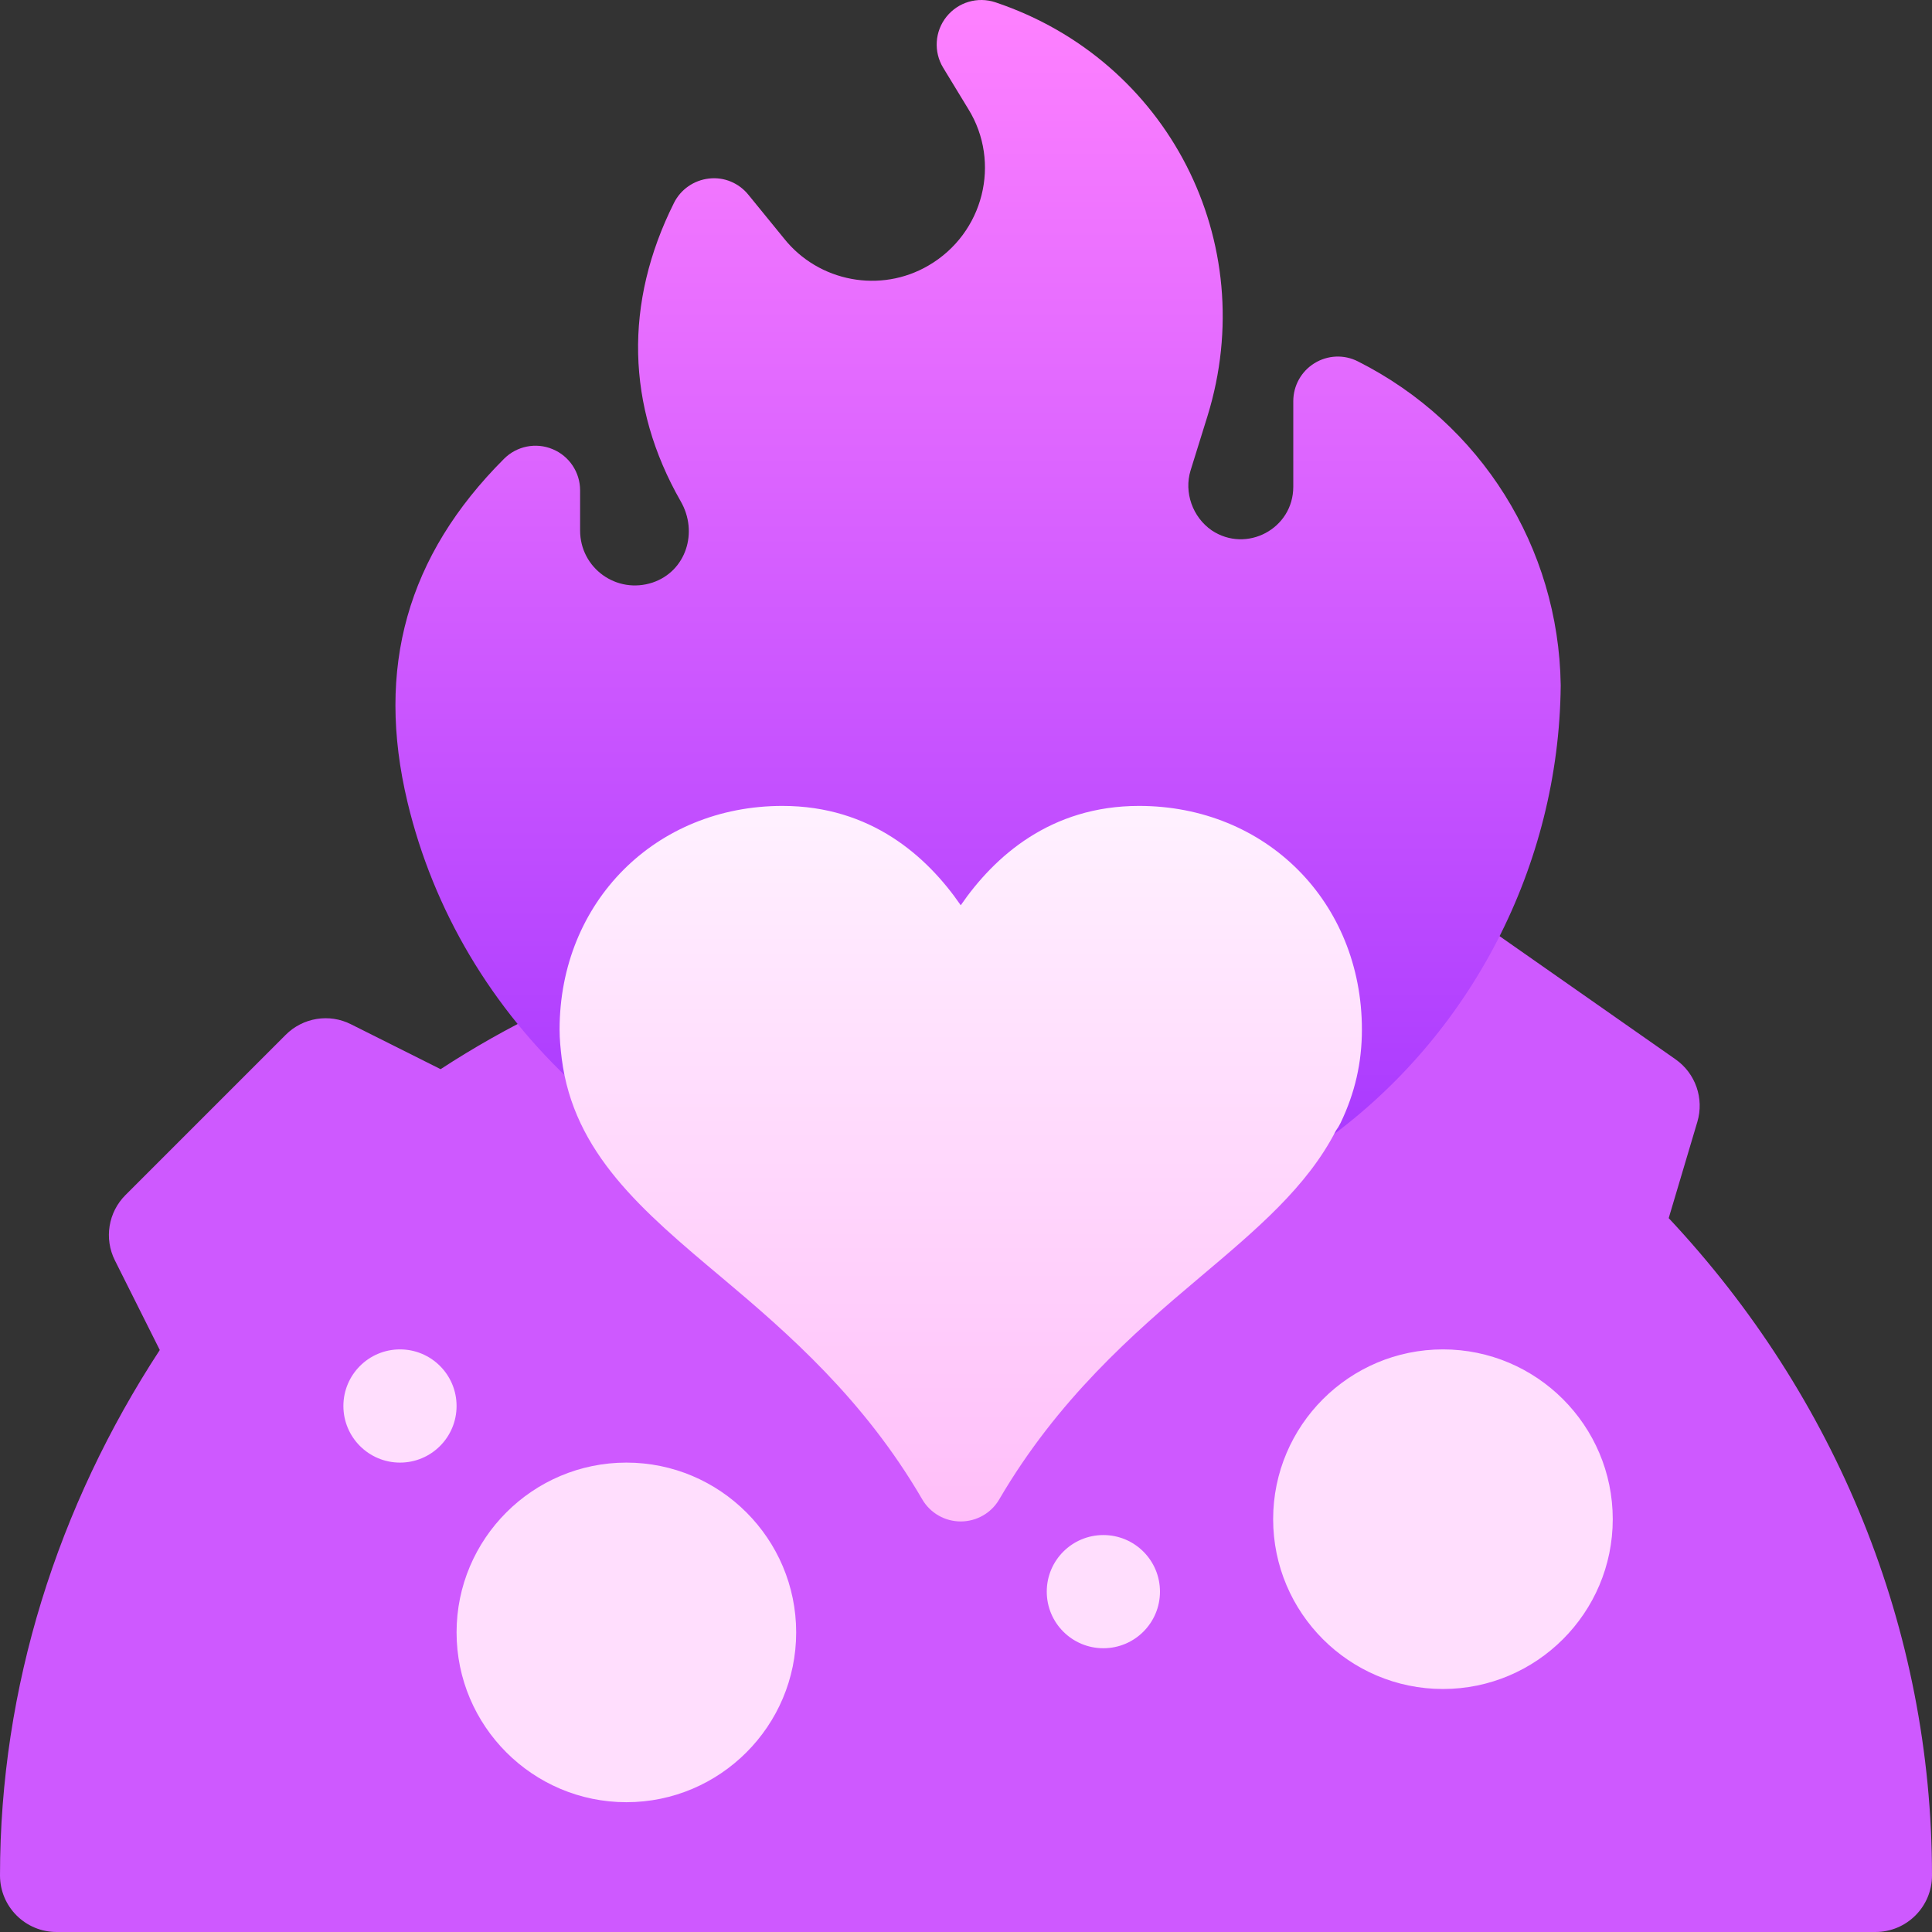 <svg width="50" height="50" viewBox="0 0 50 50" fill="none" xmlns="http://www.w3.org/2000/svg">
<rect x="0" y="0" width="50" height="50" fill="#333333" stroke="none"/>
<g clip-path="url(#clip0_1316_1287)">
<path d="M43.186 31.525L43.927 29.034C44.107 28.431 43.88 27.778 43.364 27.416L38.564 24.056C38.046 23.696 37.358 23.704 36.852 24.079L34.77 25.623C27.253 22.41 18.273 23.182 11.403 27.67L9.083 26.508C8.522 26.224 7.84 26.334 7.392 26.783L3.248 30.927C2.801 31.373 2.691 32.054 2.973 32.618L4.135 34.938C1.491 38.984 0 43.666 0 48.535C0 49.345 0.655 50 1.465 50H48.535C49.345 50 50 49.345 50 48.535C50 42.159 47.525 36.154 43.186 31.525Z" fill="#CE59FF"/>
<path d="M28.555 42.656C27.746 42.656 27.09 42.001 27.09 41.191C27.09 40.382 27.746 39.727 28.555 39.727C29.364 39.727 30.02 40.382 30.02 41.191C30.02 42.001 29.364 42.656 28.555 42.656ZM10.352 37.852C9.543 37.852 8.887 37.196 8.887 36.387C8.887 35.578 9.543 34.922 10.352 34.922C11.161 34.922 11.816 35.578 11.816 36.387C11.816 37.196 11.161 37.852 10.352 37.852ZM16.211 46.641C13.788 46.641 11.816 44.669 11.816 42.246C11.816 39.823 13.788 37.852 16.211 37.852C18.634 37.852 20.605 39.823 20.605 42.246C20.605 44.669 18.634 46.641 16.211 46.641ZM37.344 43.711C34.92 43.711 32.949 41.74 32.949 39.316C32.949 36.893 34.92 34.922 37.344 34.922C39.767 34.922 41.738 36.893 41.738 39.316C41.738 41.74 39.767 43.711 37.344 43.711Z" fill="#FFDEFD"/>
<g clip-path="url(#clip1_1316_1287)">
<path d="M35.143 9.353C34.785 9.17 34.36 9.189 34.018 9.4C33.677 9.61 33.47 9.982 33.47 10.382V12.597C33.47 13.688 32.255 14.326 31.358 13.725C30.863 13.382 30.639 12.743 30.811 12.178L31.249 10.77C32.644 6.264 30.233 1.559 25.762 0.06C25.301 -0.094 24.797 0.055 24.494 0.434C24.191 0.812 24.158 1.341 24.41 1.754L25.06 2.822C25.914 4.203 25.462 6.038 24.027 6.873C22.791 7.596 21.188 7.3 20.289 6.17L19.367 5.039C19.121 4.735 18.737 4.574 18.346 4.621C17.958 4.665 17.616 4.902 17.442 5.252C16.148 7.839 16.207 10.505 17.614 12.969C18.08 13.772 17.754 14.785 16.89 15.076C15.955 15.386 15.013 14.7 15.013 13.728V12.689C15.013 12.223 14.732 11.802 14.301 11.624C13.871 11.444 13.374 11.543 13.044 11.874C10.535 14.383 9.718 17.287 10.545 20.755C11.214 23.557 12.722 26.096 14.902 28.097C15.258 28.425 15.781 28.493 16.209 28.274C16.64 28.053 16.885 27.588 16.826 27.108C16.81 26.966 16.789 26.807 16.789 26.647C16.789 24.661 18.277 23.164 20.25 23.164C22.82 23.164 23.716 26.227 23.751 26.353C24.026 27.356 25.702 27.356 25.977 26.353C25.985 26.322 26.882 23.164 29.478 23.164C31.484 23.164 32.939 24.628 32.939 26.647C32.939 27.152 32.835 27.602 32.615 28.063C32.386 28.538 32.51 29.108 32.914 29.448C33.324 29.788 33.91 29.804 34.33 29.496C38.077 26.785 40.343 22.394 40.391 17.754C40.391 17.744 40.391 17.734 40.391 17.725C40.338 14.165 38.327 10.957 35.143 9.353Z" fill="url(#paint0_linear_1316_1287)"/>
<path d="M29.478 20.857C27.187 20.857 25.734 22.165 24.864 23.428C23.994 22.165 22.541 20.857 20.25 20.857C16.962 20.857 14.482 23.346 14.482 26.647C14.482 26.904 14.509 27.16 14.537 27.392C14.846 29.844 16.622 31.336 18.678 33.062C20.405 34.512 22.362 36.218 23.867 38.802C24.073 39.157 24.453 39.375 24.863 39.375H24.864C25.274 39.375 25.654 39.158 25.86 38.804C27.37 36.221 29.315 34.519 31.032 33.073C32.527 31.812 33.828 30.716 34.575 29.258C34.62 29.197 34.66 29.132 34.694 29.061C35.066 28.288 35.246 27.499 35.246 26.647C35.246 23.346 32.767 20.857 29.478 20.857Z" fill="url(#paint1_linear_1316_1287)"/>
</g>
</g>
<defs>
<linearGradient id="paint0_linear_1316_1287" x1="25.312" y1="29.716" x2="25.312" y2="-7.89941e-06" gradientUnits="userSpaceOnUse">
<stop stop-color="#A93AFF"/>
<stop offset="1" stop-color="#FF81FF"/>
</linearGradient>
<linearGradient id="paint1_linear_1316_1287" x1="24.864" y1="39.375" x2="24.864" y2="20.857" gradientUnits="userSpaceOnUse">
<stop stop-color="#FFBEF9"/>
<stop offset="1" stop-color="#FFF1FF"/>
</linearGradient>
<clipPath id="clip0_1316_1287">
<rect width="50" height="50" fill="white"/>
</clipPath>
<clipPath id="clip1_1316_1287">
<rect width="39.375" height="39.375" fill="white" transform="translate(5.625)"/>
</clipPath>
</defs>
</svg>
